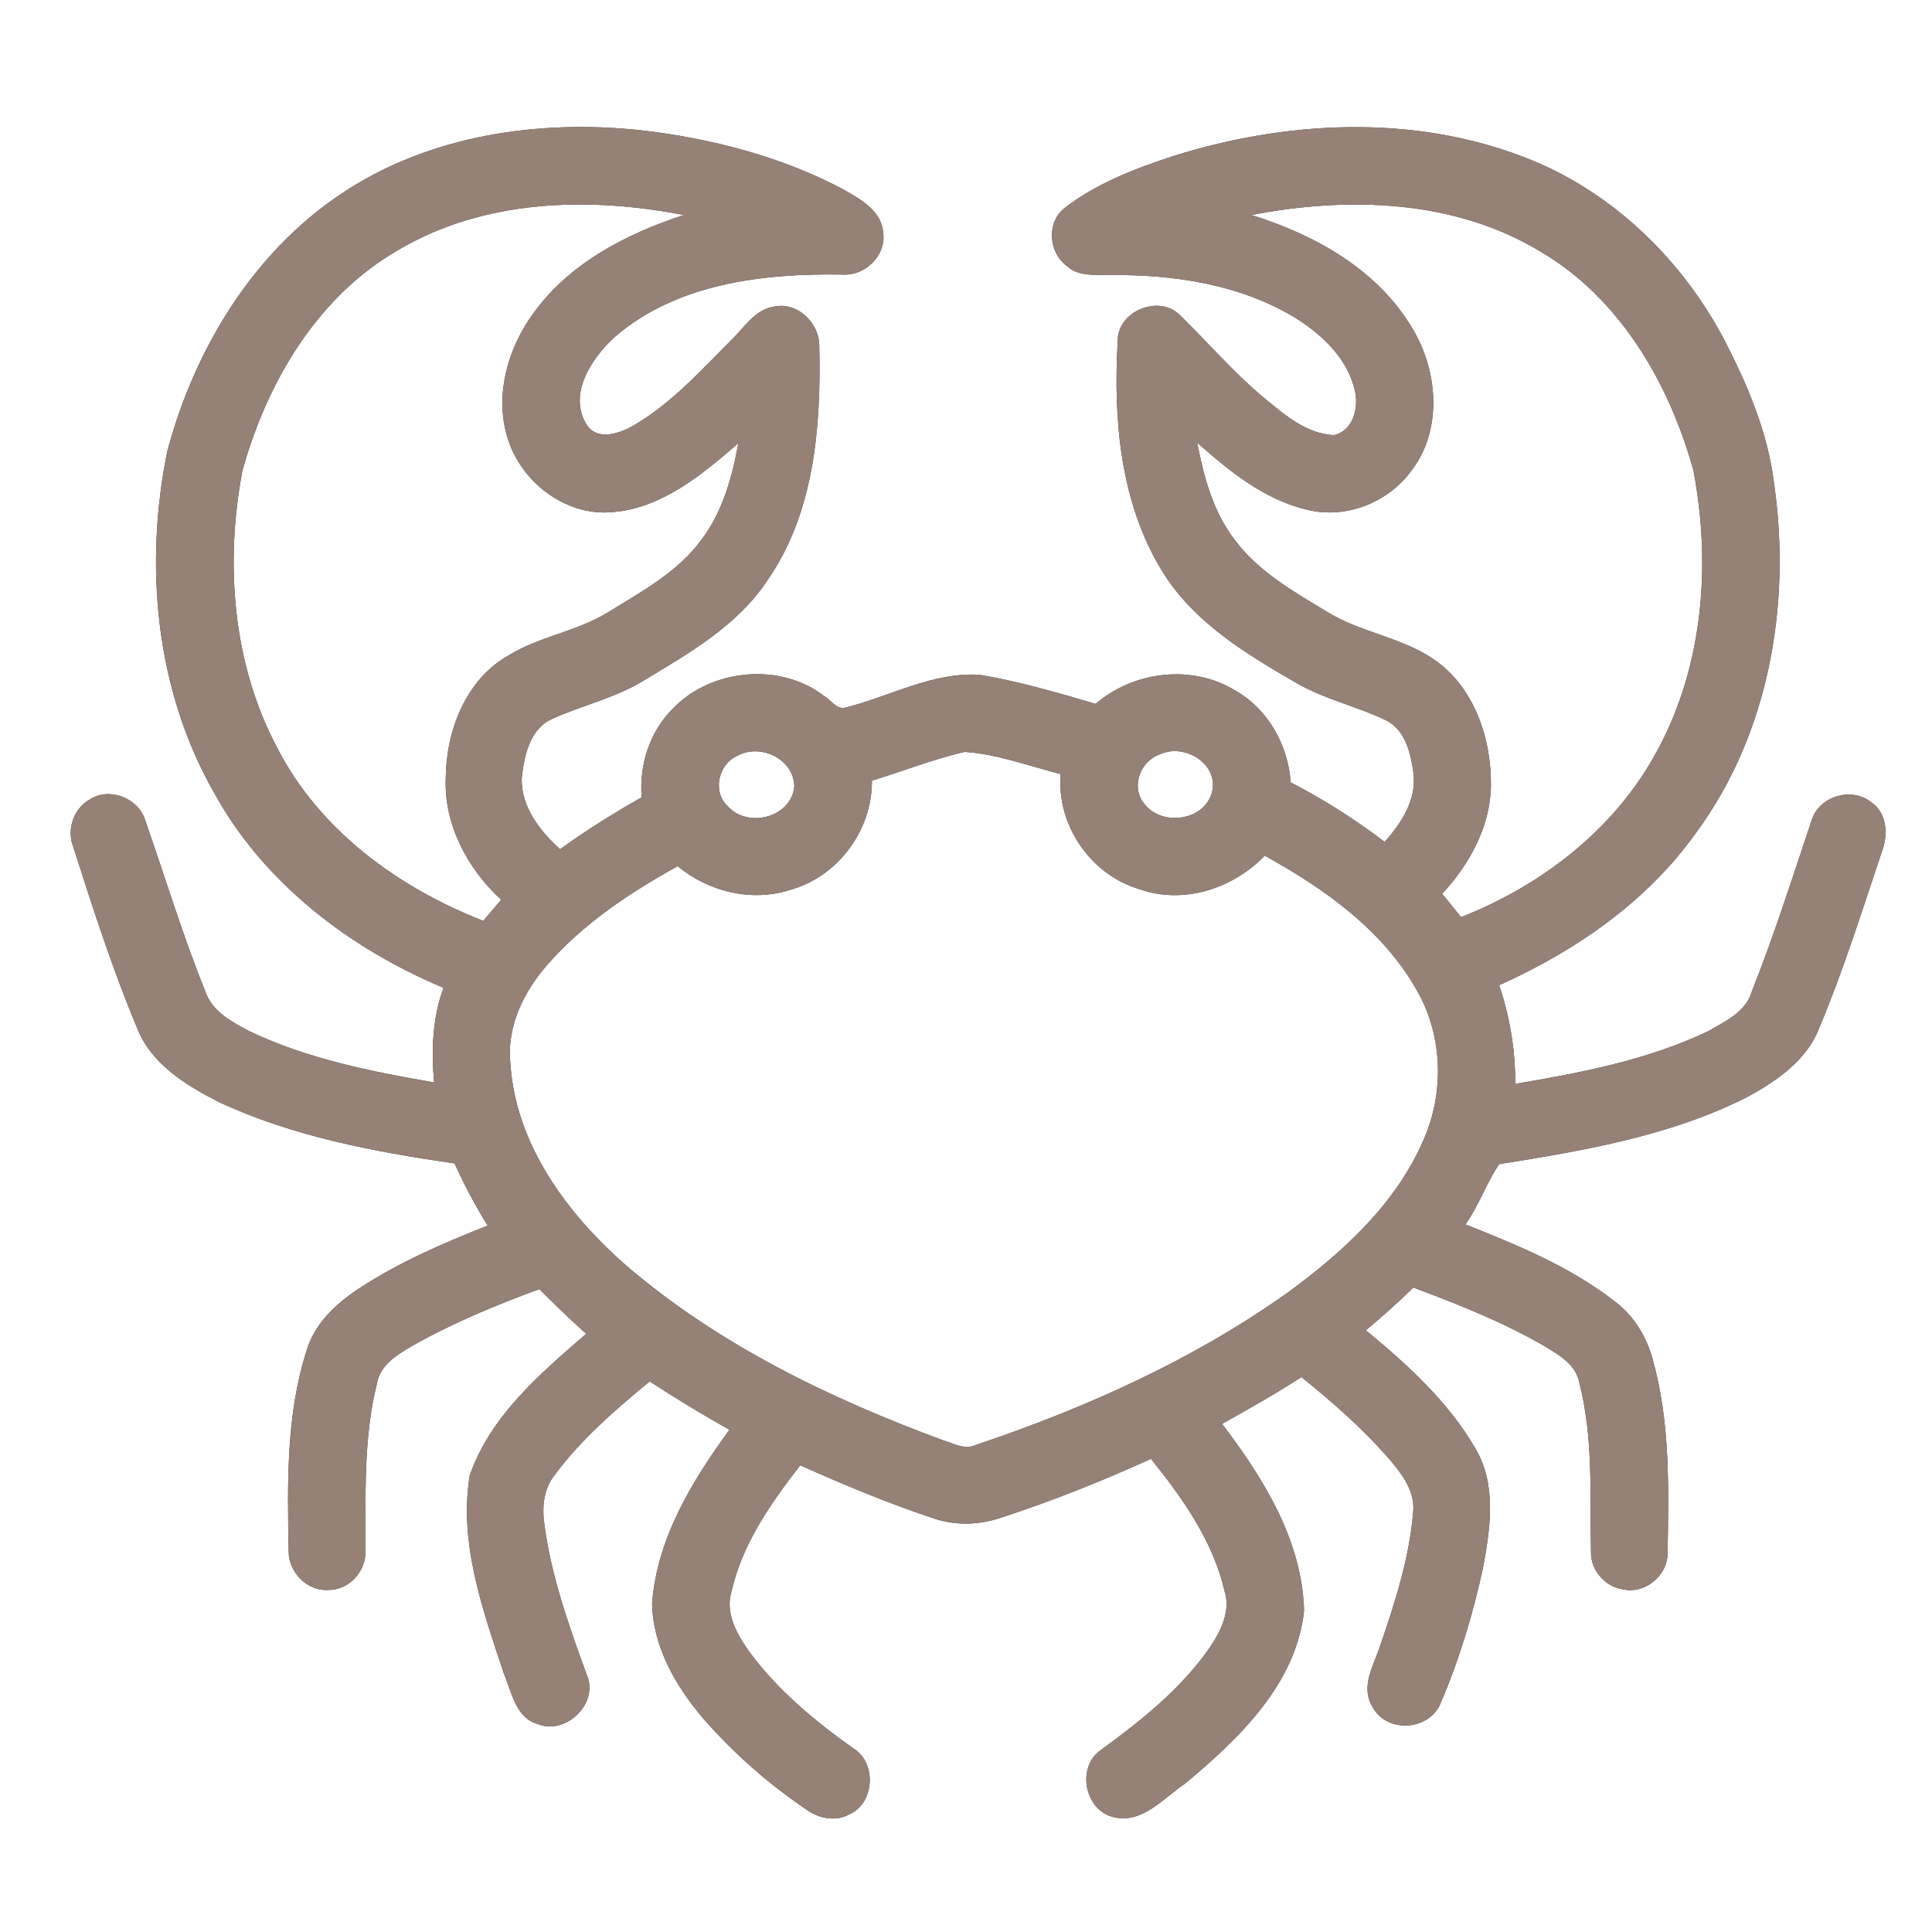 <?xml version="1.0" encoding="UTF-8" ?>
<!DOCTYPE svg PUBLIC "-//W3C//DTD SVG 1.1//EN" "http://www.w3.org/Graphics/SVG/1.1/DTD/svg11.dtd">
<svg width="300pt" height="300pt" viewBox="0 0 300 300" version="1.1" xmlns="http://www.w3.org/2000/svg">
<rect x="0" y="0" width="300" height="300" fill="#333333" stroke="none"/>
<g id="#ffffffff">
<path fill="#ffffff" opacity="1.00" d=" M 0.00 0.00 L 300.00 0.00 L 300.00 300.00 L 0.00 300.00 L 0.00 0.00 M 52.92 30.14 C 39.22 39.31 30.21 54.25 26.00 69.98 C 22.35 87.71 24.13 107.03 33.16 122.94 C 40.85 137.04 54.23 147.26 68.87 153.38 C 67.13 158.08 66.97 163.14 67.41 168.08 C 57.64 166.39 47.76 164.43 38.75 160.14 C 36.02 158.70 32.92 157.07 31.88 153.94 C 28.35 145.23 25.65 136.22 22.54 127.36 C 21.53 123.98 17.07 122.18 14.04 124.09 C 11.47 125.45 10.32 128.75 11.36 131.46 C 14.38 140.89 17.41 150.35 21.24 159.49 C 23.38 165.15 28.80 168.48 33.94 171.10 C 45.46 176.48 58.09 178.84 70.59 180.66 C 72.08 183.99 73.80 187.21 75.73 190.31 C 68.69 193.10 61.68 196.11 55.37 200.33 C 51.95 202.63 48.78 205.69 47.60 209.75 C 44.38 219.80 44.64 230.54 44.82 240.97 C 44.86 244.17 47.74 247.14 51.01 246.88 C 54.14 246.93 56.81 244.04 56.74 240.96 C 56.81 232.24 56.39 223.37 58.53 214.85 C 59.02 211.92 61.69 210.35 64.02 208.98 C 70.31 205.43 76.99 202.65 83.76 200.17 C 86.11 202.55 88.53 204.87 91.02 207.11 C 83.88 213.31 76.11 219.90 72.94 229.12 C 71.22 239.61 74.97 250.01 78.23 259.85 C 79.46 262.69 80.03 266.73 83.49 267.70 C 87.88 269.50 93.03 264.48 91.12 260.09 C 88.37 252.53 85.62 244.86 84.55 236.85 C 84.15 234.17 84.35 231.26 86.10 229.07 C 90.23 223.48 95.55 218.91 100.88 214.50 C 104.93 217.14 109.06 219.65 113.27 222.02 C 107.45 229.98 102.02 238.88 101.26 248.95 C 101.37 255.69 104.92 261.81 109.18 266.83 C 113.88 272.20 119.27 276.96 125.18 280.96 C 127.05 282.33 129.70 282.92 131.82 281.76 C 135.79 280.09 136.19 273.79 132.56 271.53 C 126.58 267.29 120.84 262.53 116.45 256.62 C 114.51 253.90 112.51 250.53 113.60 247.08 C 115.26 239.73 119.70 233.39 124.26 227.53 C 131.11 230.59 138.05 233.48 145.18 235.84 C 148.49 236.93 152.13 236.79 155.42 235.67 C 163.36 233.08 171.13 229.98 178.72 226.53 C 183.64 232.62 188.34 239.28 190.14 247.02 C 191.15 250.15 189.56 253.30 187.84 255.85 C 183.37 262.29 177.15 267.21 170.88 271.79 C 167.13 274.44 168.42 281.11 172.92 282.16 C 177.41 283.26 180.67 279.16 184.04 276.94 C 192.36 269.97 201.24 261.55 202.49 250.15 C 202.24 239.24 196.17 229.54 189.77 221.10 C 193.92 218.76 198.08 216.43 202.08 213.83 C 206.90 217.70 211.56 221.80 215.64 226.46 C 217.66 228.84 219.83 231.59 219.42 234.93 C 218.83 242.02 216.61 248.84 214.32 255.53 C 213.35 258.55 211.20 261.86 213.09 264.97 C 215.18 269.10 221.67 268.84 223.60 264.69 C 226.54 257.87 228.71 250.71 230.28 243.45 C 231.41 237.37 232.44 230.54 229.11 224.94 C 224.89 217.65 218.53 211.88 212.09 206.57 C 214.62 204.44 217.11 202.26 219.46 199.93 C 226.48 202.54 233.48 205.34 239.97 209.10 C 242.14 210.44 244.70 211.90 245.22 214.64 C 247.46 223.28 246.87 232.29 247.05 241.13 C 247.05 243.85 249.24 246.36 251.91 246.77 C 255.34 247.62 258.94 244.71 258.94 241.20 C 259.10 231.14 259.38 220.87 256.63 211.10 C 255.69 207.54 253.67 204.27 250.71 202.06 C 243.80 196.69 235.62 193.33 227.55 190.13 C 229.64 187.21 230.79 183.70 232.79 180.77 C 245.97 178.66 259.44 176.39 271.45 170.27 C 275.96 167.80 280.59 164.60 282.49 159.61 C 286.25 150.67 289.13 141.40 292.22 132.22 C 293.22 129.63 293.03 126.21 290.53 124.55 C 287.47 122.12 282.39 123.67 281.29 127.44 C 278.31 136.34 275.46 145.30 272.00 154.02 C 271.07 157.17 267.83 158.62 265.22 160.14 C 255.82 164.62 245.48 166.58 235.29 168.30 C 235.31 163.07 234.46 157.93 232.79 152.98 C 244.62 147.67 255.69 140.05 263.30 129.39 C 274.73 113.94 278.18 93.73 275.46 74.97 C 274.51 67.22 271.42 59.93 267.88 53.03 C 261.19 40.19 250.09 29.47 236.44 24.32 C 219.15 17.73 199.73 18.75 182.28 24.20 C 176.34 26.15 170.33 28.42 165.34 32.28 C 162.45 34.51 162.82 39.24 165.68 41.32 C 167.46 42.98 170.08 42.63 172.31 42.71 C 182.32 42.60 192.74 44.17 201.38 49.50 C 205.52 52.15 209.45 55.93 210.44 60.93 C 210.96 63.51 210.02 66.95 207.12 67.57 C 202.81 67.36 199.45 64.38 196.28 61.79 C 191.55 57.85 187.55 53.16 183.16 48.88 C 179.91 45.69 173.49 48.34 173.56 52.95 C 172.85 65.07 173.94 77.99 180.39 88.57 C 185.34 96.72 193.75 101.70 201.79 106.33 C 206.01 108.65 210.77 109.72 215.10 111.79 C 218.22 113.24 219.07 117.00 219.49 120.09 C 219.98 124.20 217.62 127.82 215.00 130.73 C 210.42 127.23 205.54 124.14 200.42 121.49 C 200.00 115.70 196.91 110.08 191.76 107.20 C 185.07 103.11 176.01 104.22 170.14 109.30 C 164.22 107.56 158.27 105.82 152.18 104.79 C 144.76 104.29 138.05 108.25 131.00 109.94 C 129.72 109.98 129.01 108.68 128.00 108.10 C 121.12 102.77 110.33 103.84 104.39 110.13 C 100.85 113.68 99.23 118.86 99.64 123.81 C 95.28 126.28 91.03 128.93 86.97 131.87 C 83.84 129.03 80.94 125.37 81.01 120.92 C 81.37 117.43 82.21 113.19 85.78 111.61 C 90.37 109.53 95.40 108.42 99.75 105.80 C 106.86 101.50 114.44 97.24 119.14 90.14 C 126.46 79.64 127.50 66.27 127.22 53.86 C 127.31 50.19 123.81 46.77 120.11 47.63 C 117.23 48.10 115.63 50.79 113.69 52.67 C 108.86 57.49 104.22 62.71 98.25 66.15 C 96.04 67.38 92.65 68.52 91.01 65.82 C 88.22 61.11 91.89 55.59 95.40 52.37 C 105.01 44.01 118.46 42.44 130.72 42.63 C 134.27 42.94 137.70 39.66 137.13 36.04 C 136.84 32.65 133.51 30.89 130.88 29.37 C 121.19 24.27 110.39 21.48 99.55 20.23 C 83.54 18.50 66.49 21.01 52.92 30.14 Z" />
<path fill="#ffffff" opacity="1.00" d=" M 61.87 38.80 C 75.13 30.95 91.40 30.50 106.18 33.39 C 97.22 36.31 88.31 40.93 82.73 48.78 C 78.87 54.10 76.87 61.15 78.69 67.60 C 80.63 74.61 87.61 80.16 95.01 79.53 C 102.77 78.95 109.01 73.69 114.65 68.82 C 113.69 74.09 112.22 79.43 108.95 83.77 C 105.23 88.89 99.52 91.91 94.26 95.17 C 89.46 98.09 83.69 98.84 78.92 101.80 C 72.26 105.57 69.24 113.61 69.21 120.95 C 68.96 128.13 72.64 134.94 77.82 139.71 C 76.90 140.81 75.97 141.91 75.03 142.99 C 61.80 137.81 49.50 128.87 42.96 115.96 C 36.09 102.93 34.93 87.46 37.63 73.14 C 41.41 59.42 49.24 46.04 61.87 38.80 Z" />
<path fill="#ffffff" opacity="1.00" d=" M 194.32 33.39 C 209.26 30.49 225.73 30.95 239.08 38.99 C 251.52 46.22 259.19 59.48 262.95 73.03 C 265.81 88.07 264.41 104.44 256.61 117.86 C 250.05 129.29 239.02 137.64 226.87 142.41 C 225.90 141.19 224.92 139.99 223.94 138.79 C 228.18 134.20 231.41 128.38 231.51 122.00 C 231.59 114.64 228.90 106.61 222.57 102.34 C 217.52 98.91 211.20 98.20 206.04 94.99 C 200.91 91.88 195.51 88.85 191.84 83.97 C 188.39 79.60 186.94 74.10 185.90 68.73 C 190.90 73.18 196.37 77.62 203.03 79.17 C 209.01 80.62 215.55 78.04 219.15 73.10 C 224.08 66.71 223.29 57.44 219.21 50.83 C 213.80 41.80 204.11 36.43 194.32 33.39 Z" />
<path fill="#ffffff" opacity="1.00" d=" M 114.44 117.38 C 118.00 115.37 123.27 117.80 123.34 122.10 C 122.93 126.97 116.04 128.69 112.98 125.16 C 110.57 122.93 111.56 118.69 114.44 117.38 Z" />
<path fill="#ffffff" opacity="1.00" d=" M 135.39 121.22 C 140.18 119.74 144.88 117.90 149.78 116.75 C 154.88 117.09 159.76 118.95 164.70 120.20 C 164.04 128.09 169.33 135.81 176.90 138.06 C 183.77 140.51 191.45 137.98 196.39 132.87 C 205.69 138.00 214.85 144.49 220.11 153.96 C 224.05 160.94 224.27 169.70 221.05 176.99 C 216.76 186.97 208.46 194.51 199.84 200.80 C 185.13 211.23 168.49 218.68 151.44 224.40 C 149.80 225.15 148.12 224.15 146.55 223.69 C 128.96 217.21 111.72 208.89 97.38 196.64 C 88.12 188.56 80.04 177.76 79.25 165.09 C 78.66 159.44 81.30 154.03 84.93 149.87 C 90.55 143.42 97.79 138.62 105.22 134.50 C 109.99 138.42 116.57 140.10 122.55 138.22 C 130.03 136.22 135.46 128.96 135.39 121.22 Z" />
<path fill="#ffffff" opacity="1.00" d=" M 180.18 117.10 C 183.94 115.38 189.33 118.63 188.19 123.04 C 186.95 127.64 179.96 128.40 177.45 124.48 C 175.60 121.86 177.24 118.06 180.18 117.10 Z" />
</g>
<g id="#000000ff">
<path fill="#968176" opacity="1.00" d=" M 52.92 30.14 C 66.49 21.01 83.54 18.50 99.55 20.23 C 110.39 21.48 121.19 24.27 130.88 29.37 C 133.51 30.89 136.84 32.65 137.13 36.04 C 137.70 39.66 134.27 42.94 130.72 42.63 C 118.46 42.44 105.01 44.01 95.40 52.37 C 91.89 55.59 88.22 61.11 91.01 65.82 C 92.65 68.52 96.04 67.38 98.25 66.15 C 104.22 62.71 108.86 57.49 113.69 52.67 C 115.63 50.79 117.23 48.10 120.11 47.63 C 123.81 46.77 127.31 50.19 127.22 53.86 C 127.50 66.27 126.46 79.64 119.14 90.14 C 114.44 97.24 106.86 101.50 99.75 105.80 C 95.40 108.42 90.37 109.53 85.78 111.61 C 82.21 113.19 81.37 117.43 81.01 120.92 C 80.94 125.37 83.84 129.03 86.97 131.87 C 91.03 128.93 95.28 126.28 99.64 123.81 C 99.23 118.86 100.85 113.68 104.39 110.13 C 110.33 103.84 121.12 102.77 128.00 108.10 C 129.01 108.68 129.72 109.98 131.00 109.94 C 138.05 108.25 144.76 104.29 152.18 104.79 C 158.27 105.82 164.22 107.56 170.14 109.30 C 176.01 104.22 185.07 103.11 191.76 107.20 C 196.91 110.08 200.00 115.70 200.42 121.49 C 205.54 124.14 210.42 127.23 215.00 130.73 C 217.62 127.82 219.98 124.20 219.49 120.09 C 219.07 117.00 218.22 113.24 215.10 111.79 C 210.77 109.72 206.01 108.65 201.79 106.33 C 193.75 101.70 185.34 96.72 180.39 88.57 C 173.94 77.99 172.85 65.07 173.56 52.95 C 173.49 48.34 179.91 45.69 183.16 48.88 C 187.55 53.16 191.55 57.85 196.28 61.79 C 199.45 64.38 202.81 67.36 207.12 67.57 C 210.02 66.95 210.96 63.51 210.44 60.93 C 209.45 55.93 205.52 52.15 201.38 49.50 C 192.74 44.17 182.32 42.60 172.31 42.71 C 170.08 42.63 167.46 42.98 165.68 41.32 C 162.82 39.24 162.45 34.51 165.34 32.28 C 170.33 28.42 176.34 26.15 182.28 24.20 C 199.73 18.75 219.15 17.73 236.44 24.32 C 250.09 29.47 261.19 40.19 267.88 53.03 C 271.42 59.93 274.51 67.22 275.46 74.97 C 278.18 93.73 274.73 113.94 263.30 129.39 C 255.69 140.05 244.62 147.67 232.79 152.98 C 234.46 157.93 235.31 163.07 235.29 168.30 C 245.48 166.58 255.82 164.62 265.22 160.14 C 267.83 158.62 271.07 157.17 272.00 154.02 C 275.46 145.30 278.31 136.34 281.29 127.44 C 282.39 123.67 287.47 122.12 290.53 124.55 C 293.03 126.21 293.22 129.63 292.22 132.22 C 289.13 141.40 286.25 150.67 282.49 159.61 C 280.59 164.60 275.96 167.80 271.45 170.27 C 259.44 176.39 245.97 178.66 232.79 180.77 C 230.79 183.70 229.64 187.21 227.55 190.13 C 235.62 193.33 243.80 196.69 250.71 202.06 C 253.67 204.27 255.69 207.54 256.63 211.10 C 259.38 220.87 259.10 231.14 258.94 241.20 C 258.94 244.71 255.34 247.62 251.91 246.77 C 249.24 246.36 247.05 243.85 247.05 241.13 C 246.87 232.29 247.46 223.28 245.22 214.64 C 244.70 211.90 242.14 210.44 239.97 209.10 C 233.48 205.34 226.48 202.54 219.46 199.93 C 217.11 202.26 214.62 204.44 212.09 206.57 C 218.53 211.88 224.89 217.65 229.11 224.94 C 232.44 230.54 231.41 237.37 230.28 243.45 C 228.71 250.71 226.54 257.87 223.60 264.69 C 221.67 268.84 215.18 269.10 213.09 264.97 C 211.20 261.86 213.35 258.55 214.32 255.53 C 216.61 248.84 218.83 242.02 219.42 234.93 C 219.83 231.59 217.66 228.84 215.64 226.46 C 211.56 221.80 206.90 217.70 202.08 213.83 C 198.08 216.43 193.92 218.76 189.77 221.10 C 196.17 229.54 202.24 239.24 202.49 250.15 C 201.24 261.55 192.36 269.97 184.04 276.94 C 180.67 279.16 177.41 283.26 172.92 282.16 C 168.42 281.11 167.13 274.44 170.88 271.79 C 177.15 267.21 183.37 262.29 187.84 255.85 C 189.56 253.30 191.15 250.15 190.14 247.02 C 188.34 239.28 183.64 232.62 178.72 226.53 C 171.13 229.98 163.36 233.08 155.42 235.67 C 152.13 236.79 148.49 236.93 145.18 235.84 C 138.05 233.48 131.11 230.59 124.26 227.53 C 119.70 233.39 115.26 239.73 113.60 247.08 C 112.51 250.53 114.51 253.90 116.45 256.62 C 120.84 262.53 126.58 267.29 132.56 271.53 C 136.19 273.79 135.79 280.09 131.82 281.76 C 129.70 282.92 127.05 282.33 125.18 280.96 C 119.27 276.96 113.88 272.20 109.18 266.83 C 104.92 261.81 101.37 255.69 101.26 248.95 C 102.02 238.88 107.45 229.98 113.27 222.02 C 109.06 219.65 104.93 217.14 100.88 214.50 C 95.55 218.91 90.23 223.48 86.10 229.07 C 84.35 231.26 84.15 234.17 84.55 236.85 C 85.62 244.86 88.37 252.53 91.12 260.09 C 93.03 264.48 87.88 269.50 83.49 267.70 C 80.03 266.73 79.46 262.69 78.23 259.85 C 74.97 250.01 71.22 239.61 72.94 229.12 C 76.11 219.90 83.88 213.31 91.02 207.11 C 88.53 204.87 86.11 202.55 83.76 200.17 C 76.99 202.65 70.31 205.43 64.02 208.98 C 61.69 210.35 59.02 211.92 58.53 214.85 C 56.39 223.37 56.81 232.24 56.74 240.96 C 56.81 244.04 54.14 246.93 51.01 246.88 C 47.74 247.14 44.86 244.17 44.82 240.97 C 44.64 230.54 44.38 219.80 47.60 209.75 C 48.78 205.69 51.95 202.63 55.37 200.33 C 61.68 196.11 68.69 193.10 75.73 190.31 C 73.80 187.21 72.08 183.99 70.59 180.66 C 58.09 178.84 45.46 176.48 33.94 171.10 C 28.80 168.48 23.38 165.15 21.24 159.49 C 17.41 150.35 14.38 140.89 11.36 131.46 C 10.32 128.75 11.47 125.45 14.04 124.09 C 17.07 122.18 21.53 123.98 22.54 127.36 C 25.65 136.22 28.35 145.23 31.88 153.94 C 32.92 157.07 36.02 158.70 38.75 160.14 C 47.76 164.43 57.64 166.39 67.41 168.08 C 66.97 163.14 67.13 158.08 68.87 153.38 C 54.23 147.26 40.85 137.04 33.16 122.94 C 24.13 107.03 22.35 87.71 26.00 69.98 C 30.21 54.25 39.22 39.31 52.92 30.14 M 61.87 38.80 C 49.24 46.04 41.41 59.42 37.63 73.14 C 34.93 87.46 36.09 102.93 42.96 115.96 C 49.50 128.87 61.80 137.81 75.03 142.99 C 75.97 141.91 76.90 140.81 77.82 139.71 C 72.64 134.94 68.96 128.13 69.21 120.95 C 69.24 113.61 72.26 105.57 78.92 101.80 C 83.69 98.84 89.46 98.09 94.26 95.17 C 99.52 91.91 105.23 88.89 108.95 83.77 C 112.22 79.43 113.69 74.09 114.65 68.82 C 109.01 73.69 102.77 78.95 95.01 79.53 C 87.61 80.16 80.63 74.61 78.69 67.60 C 76.87 61.15 78.87 54.10 82.73 48.78 C 88.31 40.93 97.22 36.31 106.18 33.39 C 91.40 30.50 75.13 30.95 61.87 38.80 M 194.32 33.39 C 204.11 36.43 213.80 41.80 219.21 50.83 C 223.29 57.44 224.08 66.71 219.15 73.10 C 215.55 78.04 209.01 80.62 203.03 79.17 C 196.37 77.62 190.90 73.18 185.90 68.73 C 186.94 74.10 188.39 79.60 191.84 83.97 C 195.51 88.85 200.91 91.88 206.04 94.99 C 211.20 98.20 217.52 98.91 222.57 102.34 C 228.90 106.61 231.59 114.64 231.51 122.00 C 231.41 128.38 228.18 134.20 223.94 138.79 C 224.92 139.99 225.90 141.19 226.87 142.41 C 239.02 137.64 250.05 129.29 256.61 117.86 C 264.41 104.44 265.81 88.07 262.95 73.03 C 259.19 59.48 251.52 46.22 239.08 38.99 C 225.73 30.95 209.26 30.49 194.32 33.39 M 114.44 117.38 C 111.56 118.69 110.57 122.93 112.98 125.16 C 116.04 128.69 122.93 126.97 123.34 122.10 C 123.27 117.80 118.00 115.37 114.44 117.38 M 135.39 121.22 C 135.46 128.96 130.03 136.22 122.55 138.22 C 116.57 140.10 109.99 138.42 105.22 134.50 C 97.79 138.62 90.55 143.42 84.93 149.87 C 81.30 154.03 78.66 159.44 79.25 165.09 C 80.04 177.76 88.12 188.56 97.38 196.64 C 111.72 208.89 128.96 217.21 146.55 223.69 C 148.12 224.15 149.80 225.15 151.44 224.40 C 168.49 218.68 185.13 211.23 199.84 200.80 C 208.46 194.51 216.76 186.97 221.05 176.99 C 224.27 169.70 224.05 160.94 220.11 153.96 C 214.85 144.49 205.69 138.00 196.39 132.87 C 191.45 137.98 183.77 140.51 176.90 138.06 C 169.33 135.81 164.04 128.09 164.70 120.20 C 159.76 118.95 154.88 117.09 149.78 116.75 C 144.88 117.90 140.18 119.74 135.39 121.22 M 180.18 117.10 C 177.24 118.06 175.60 121.86 177.45 124.48 C 179.96 128.40 186.95 127.64 188.19 123.04 C 189.33 118.63 183.94 115.38 180.18 117.10 Z" />
</g>
</svg>
